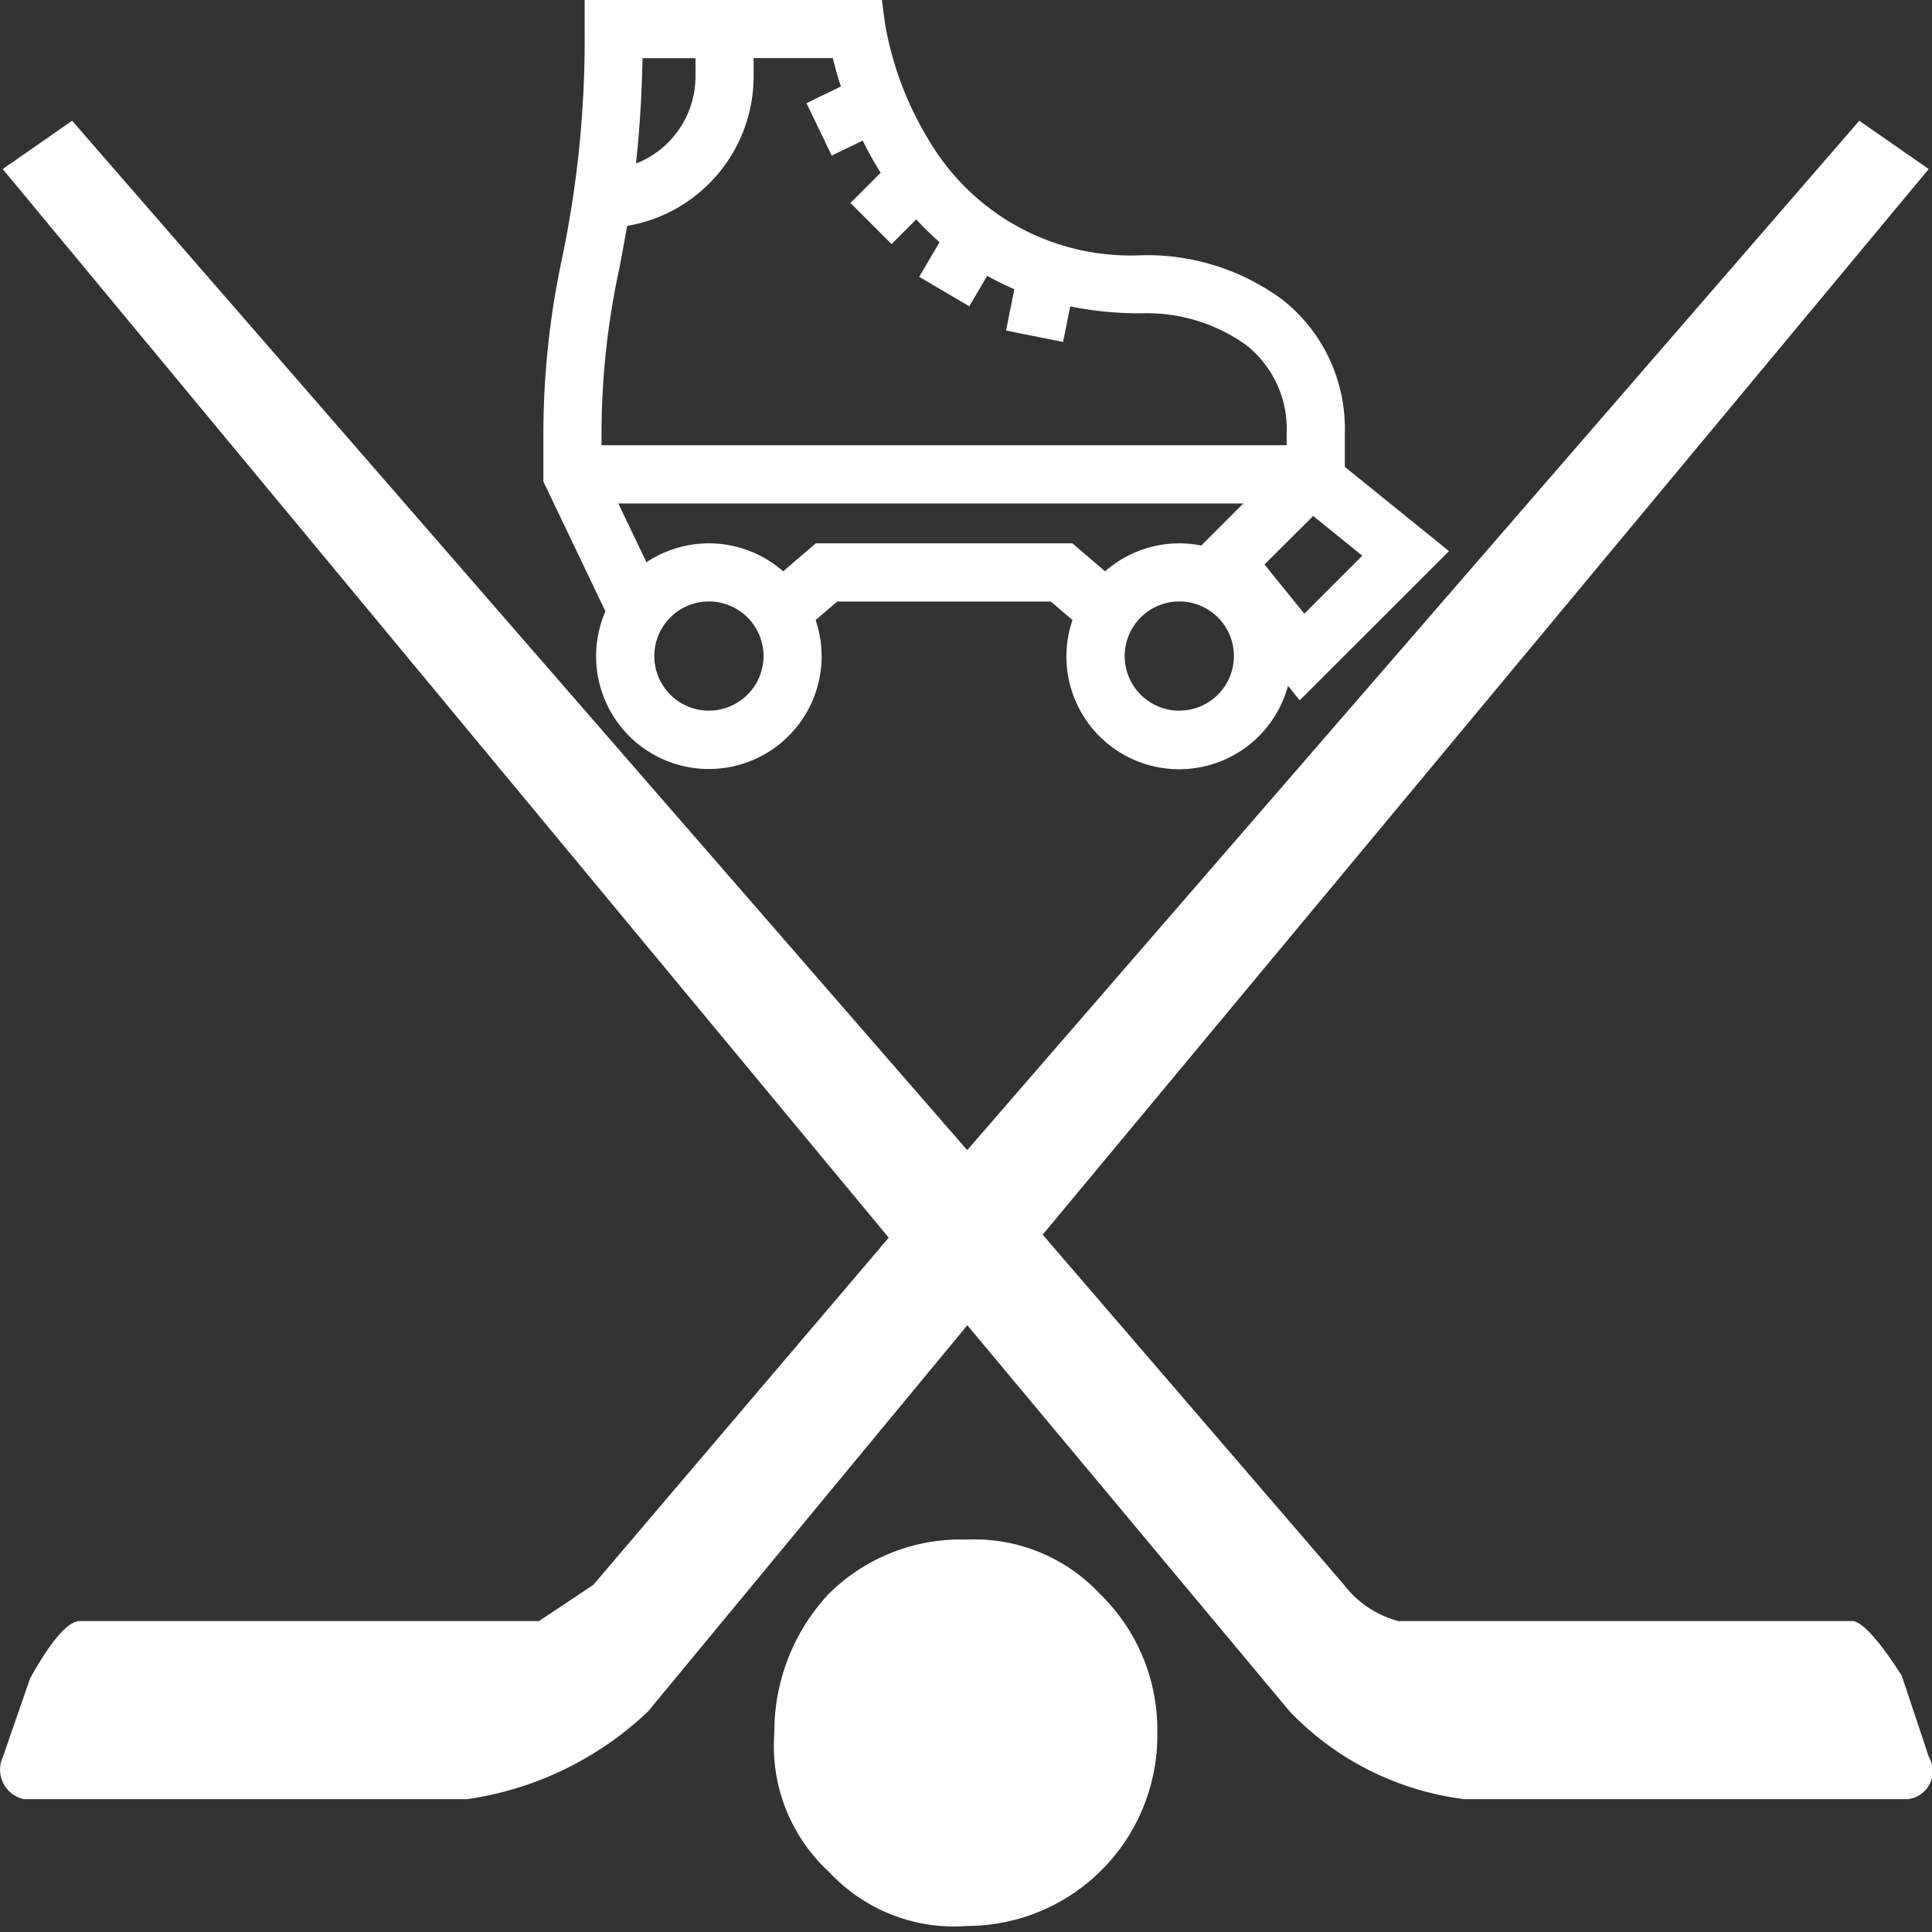 <svg id="rink_hockey" xmlns="http://www.w3.org/2000/svg" width="64" height="64" viewBox="0 0 64 64">
  <rect x="0" y="0" width="64" height="64" fill="#333333" stroke="none"/>
  <g id="그룹_1445" data-name="그룹 1445">
    <g id="그룹_1444" data-name="그룹 1444">
      <path id="패스_796" data-name="패스 796" d="M0,0V64H63.894V0Z" fill="rgba(255,255,255,0)"/>
    </g>
  </g>
  <g id="그룹_1447" data-name="그룹 1447" transform="translate(0.031 4)">
    <g id="그룹_1446" data-name="그룹 1446">
      <path id="패스_797" data-name="패스 797" d="M177.139,490.3a5.647,5.647,0,0,0,4.592,1.8,6.311,6.311,0,0,0,6.29-6.4,6.271,6.271,0,0,0-1.9-4.6,5.681,5.681,0,0,0-4.393-1.8,6.213,6.213,0,0,0-4.592,1.8,6.681,6.681,0,0,0-1.8,4.6,5.666,5.666,0,0,0,1.8,4.6m36.439-56.4-2.3-1.6-29.551,34.1-29.651-34.1-2.3,1.6,29.351,35.4-9.784,11.5-1.8,1.2H152.28q-.6.1-1.6,1.9l-.9,2.6a1,1,0,0,0,.7,1.4h14.676a10.969,10.969,0,0,0,5.99-2.9l10.582-12.8L192.413,485a9.657,9.657,0,0,0,5.79,2.9h14.676a.933.933,0,0,0,.7-1.4l-.9-2.7q-1.1-1.7-1.6-1.8H196.007a3.329,3.329,0,0,1-1.8-1.2l-9.983-11.6Z" transform="translate(-149.715 -432.3)" fill="#fff"/>
    </g>
  </g>
  <path id="패스_3129" data-name="패스 3129" d="M26.549,54.147V53.034a5.439,5.439,0,0,0-2.063-4.422,7.559,7.559,0,0,0-4.7-1.474,7.744,7.744,0,0,1-6.961-3.721,11.047,11.047,0,0,1-1.5-3.9l-.112-.835H1.367v.963A35.4,35.4,0,0,1,.627,47.2,27.951,27.951,0,0,0,0,53.034v1.6l2.056,4.3a3.735,3.735,0,1,0,6.963.288l.716-.613h7.076l.716.613A3.734,3.734,0,1,0,24.666,61.4l.388.48L30,56.939ZM3.284,40.608H5.039v.607A3.1,3.1,0,0,1,3.067,44.1C3.177,43.108,3.258,41.971,3.284,40.608Zm2.2,21.616a1.809,1.809,0,1,1,1.809-1.809A1.811,1.811,0,0,1,5.484,62.223Zm15.582,0a1.809,1.809,0,1,1,1.809-1.809A1.811,1.811,0,0,1,21.066,62.223Zm.729-5.471a3.725,3.725,0,0,0-3.187.855l-1.083-.927h-8.5l-1.083.927a3.724,3.724,0,0,0-4.527-.3l-.933-1.949H23.188ZM1.926,53.433v-.4a26.008,26.008,0,0,1,.593-5.473c.084-.445.171-.9.255-1.395a5.029,5.029,0,0,0,4.191-4.952v-.607H9.588c.065.266.152.586.267.942L8.716,42.1l.835,1.735,1.028-.495c.169.343.361.693.58,1.044l.014.021-1,1,1.362,1.362.817-.817a9.783,9.783,0,0,0,.772.755l-.675,1.146,1.659.977.594-1.009a9.237,9.237,0,0,0,.9.442l-.275,1.37,1.888.379.237-1.178a11.581,11.581,0,0,0,2.336.229,5.645,5.645,0,0,1,3.5,1.057,3.53,3.53,0,0,1,1.334,2.913v.4H1.926Zm21.962,3.949L25.5,55.773l1.628,1.318-1.92,1.92Z" transform="translate(18 -38.682)" fill="#fff"/>
</svg>
